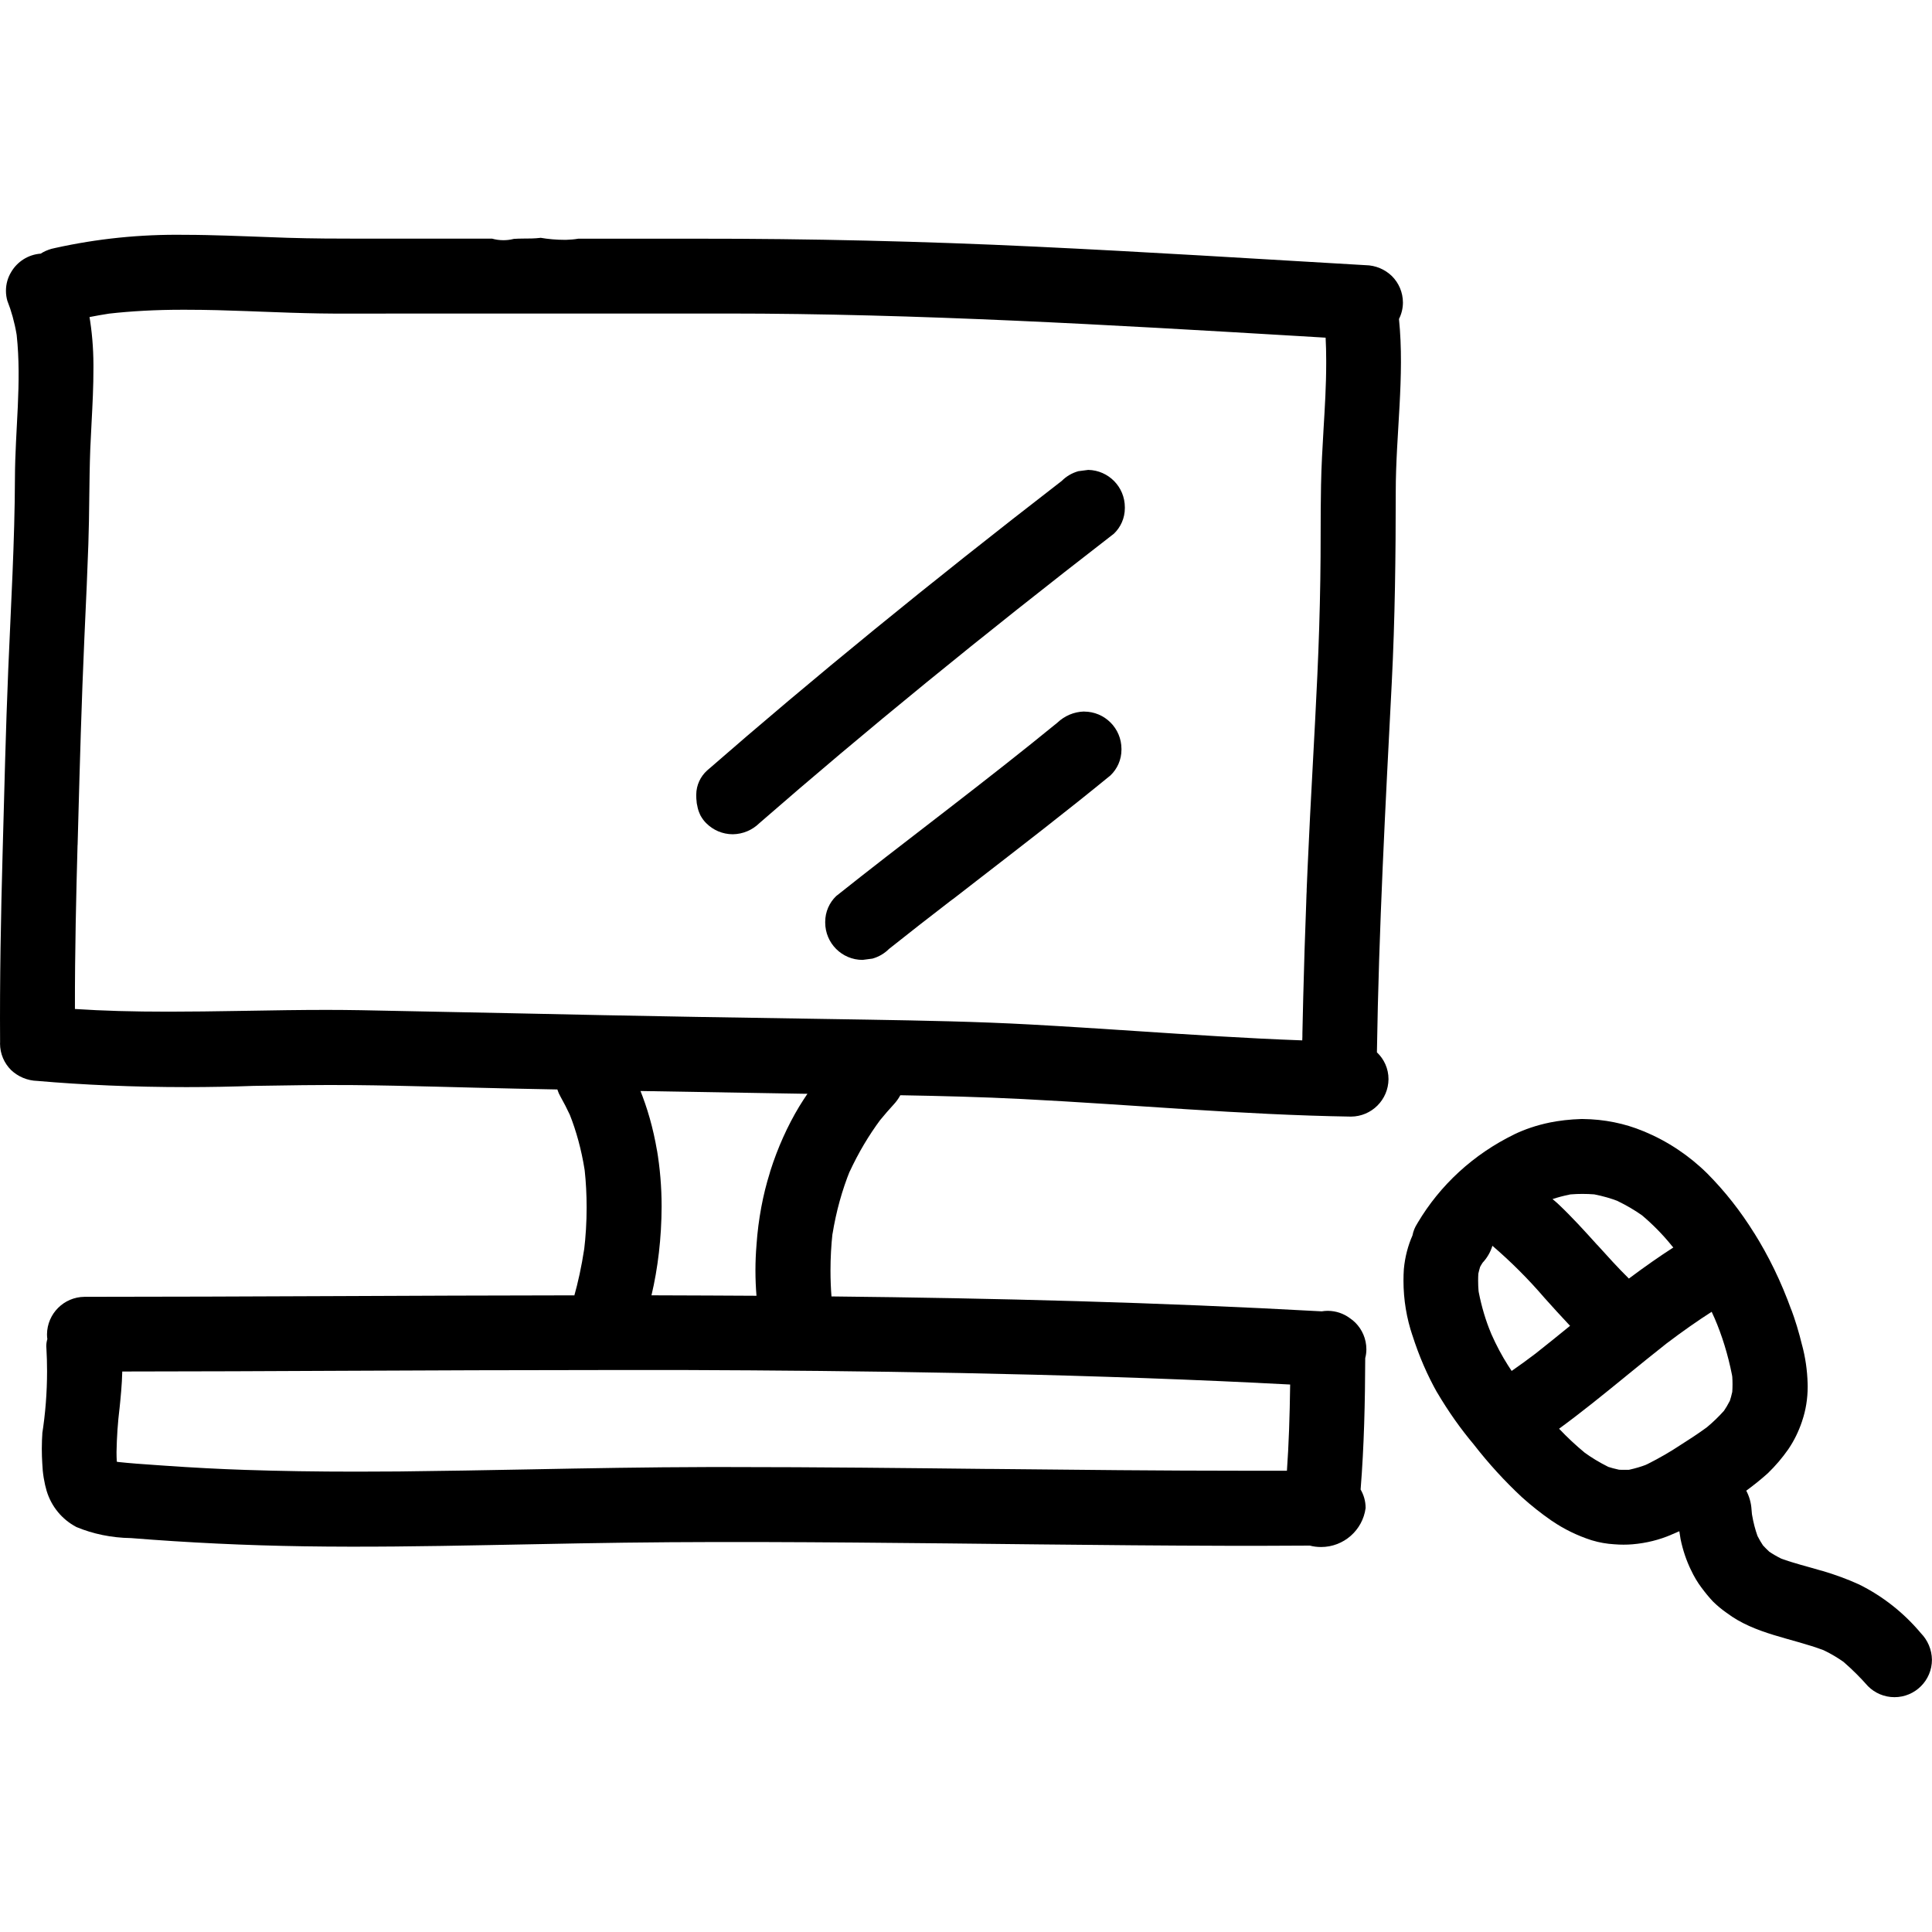 <!-- Generated by IcoMoon.io -->
<svg version="1.1" xmlns="http://www.w3.org/2000/svg" width="64" height="64" viewBox="0 0 64 64">
<path d="M23.076 26.564l0.004 0.028v0.011l0.004 0.020 0.003 0.015 0.003 0.015 0.004 0.019 0.003 0.012 0.005 0.021v0.009l0.006 0.023v0.007l0.007 0.024v0.006l0.008 0.025v0.005l0.009 0.025v0.004l0.009 0.026v0.004l0.011 0.025v0.004l0.011 0.025v0.003l0.012 0.025v0.004l0.012 0.024v0.004l0.013 0.024v0.005l0.013 0.022 0.003 0.005 0.013 0.022 0.003 0.005 0.013 0.021 0.004 0.006 0.013 0.020 0.004 0.006 0.013 0.019 0.005 0.007 0.013 0.018 0.019 0.024 0.008 0.010 0.021 0.025 0.011 0.012 0.014 0.015 0.007 0.008 0.022 0.022c0.224 0.224 0.533 0.362 0.875 0.363h0c0.341-0.005 0.649-0.142 0.876-0.363l-0 0c3.489-3.040 7.332-6.177 11.749-9.593 0.224-0.214 0.363-0.515 0.363-0.849 0-0.009-0-0.019-0-0.028v0.001c-0-0.675-0.54-1.223-1.212-1.238h-0.001l-0.328 0.043c-0.215 0.061-0.4 0.172-0.547 0.32v0c-4.405 3.405-8.249 6.543-11.75 9.594-0.219 0.198-0.357 0.483-0.36 0.799v0.012c-0 0.011-0 0.024-0 0.037 0 0.065 0.005 0.13 0.014 0.192l-0.001-0.007z"></path>
<path d="M35.91 23.57c-0.34 0.010-0.646 0.146-0.876 0.363l0.001-0c-1.186 0.969-2.379 1.899-3.491 2.76l-0.549 0.424c-1.085 0.836-2.207 1.7-3.296 2.567-0.224 0.216-0.363 0.519-0.363 0.854 0 0.007 0 0.015 0 0.023v-0.001c0 0.684 0.554 1.238 1.238 1.238v0l0.328-0.043c0.215-0.061 0.399-0.172 0.547-0.32v0q1.006-0.8 2.027-1.584l-0.015 0.011 0.029-0.021 0.060-0.046 0.013-0.008c0.006-0.005 0.012-0.009 0.019-0.013v0l0.063-0.049 0.682-0.529c1.471-1.138 2.995-2.311 4.46-3.511 0.224-0.215 0.363-0.518 0.363-0.852 0-0.008-0-0.016-0-0.024v0.001c-0-0.684-0.554-1.238-1.238-1.238v0z"></path>
<path d="M46.942 40.543c-0.071 0.11-0.124 0.238-0.151 0.376l-0.001 0.007c-0.146 0.328-0.248 0.709-0.285 1.109l-0.001 0.014c-0.008 0.111-0.012 0.241-0.012 0.372 0 0.641 0.106 1.257 0.301 1.832l-0.012-0.040c0.232 0.729 0.508 1.356 0.842 1.947l-0.027-0.051c0.387 0.657 0.79 1.224 1.236 1.754l-0.016-0.019c0.503 0.647 1.030 1.222 1.599 1.752l0.009 0.008c0.299 0.269 0.625 0.528 0.966 0.765l0.033 0.021c0.382 0.261 0.823 0.478 1.293 0.63l0.036 0.010c0.217 0.066 0.469 0.112 0.73 0.127l0.009 0c0.088 0.008 0.19 0.012 0.293 0.012s0.206-0.004 0.306-0.013l-0.013 0.001c0.465-0.039 0.894-0.149 1.292-0.319l-0.027 0.010c0.097-0.039 0.193-0.081 0.288-0.124 0.013 0.087 0.025 0.175 0.041 0.261 0.079 0.381 0.196 0.718 0.349 1.033l-0.011-0.025c0.105 0.227 0.222 0.423 0.358 0.604l-0.006-0.009c0.125 0.17 0.249 0.32 0.381 0.462l-0.003-0.003c0.139 0.137 0.29 0.263 0.451 0.376l0.011 0.007c0.932 0.705 2.136 0.831 3.208 1.235 0.257 0.124 0.475 0.254 0.681 0.402l-0.014-0.009c0.289 0.252 0.551 0.513 0.796 0.791l0.008 0.009c0.224 0.224 0.535 0.363 0.877 0.363 0.685 0 1.24-0.555 1.241-1.239v-0c-0.005-0.342-0.143-0.651-0.364-0.878l0 0c-0.567-0.677-1.262-1.227-2.050-1.617l-0.037-0.016c-0.335-0.153-0.747-0.306-1.17-0.431l-0.070-0.018c-0.434-0.129-0.876-0.235-1.302-0.391-0.154-0.077-0.284-0.153-0.407-0.236l0.013 0.008c-0.073-0.067-0.142-0.136-0.209-0.209-0.060-0.088-0.121-0.193-0.176-0.3l-0.008-0.017c-0.073-0.203-0.137-0.446-0.179-0.697l-0.004-0.026c-0.005-0.048-0.010-0.097-0.013-0.146-0.014-0.231-0.077-0.445-0.179-0.635l0.004 0.008c0.247-0.182 0.488-0.373 0.716-0.579 0.25-0.242 0.476-0.506 0.675-0.791l0.012-0.018c0.181-0.268 0.333-0.576 0.443-0.904l0.008-0.027c0.115-0.337 0.181-0.725 0.181-1.129 0-0.037-0.001-0.073-0.002-0.11l0 0.005c-0.013-0.445-0.076-0.869-0.185-1.275l0.009 0.039c-0.115-0.475-0.236-0.867-0.378-1.248l0.024 0.075c-0.352-0.978-0.766-1.819-1.259-2.605l0.033 0.056c-0.467-0.754-0.985-1.408-1.568-1.996l0.001 0.001c-0.596-0.59-1.306-1.066-2.093-1.394l-0.043-0.016c-0.589-0.245-1.273-0.39-1.989-0.396h-0.056c-0.37 0.011-0.724 0.052-1.067 0.121l0.040-0.007c-0.445 0.091-0.839 0.225-1.208 0.403l0.030-0.013c-1.362 0.663-2.464 1.681-3.209 2.935l-0.019 0.034zM54.521 48.525c-0.156 0.060-0.347 0.117-0.543 0.16l-0.027 0.005c-0.053 0-0.107 0-0.16 0s-0.107 0-0.16-0.004c-0.145-0.031-0.264-0.064-0.381-0.102l0.025 0.007c-0.297-0.148-0.551-0.303-0.79-0.476l0.015 0.011c-0.306-0.253-0.581-0.511-0.841-0.785l-0.004-0.004-0.008-0.009c0.744-0.544 1.471-1.135 2.173-1.707l0.053-0.044c0.443-0.361 0.887-0.721 1.333-1.073 0.529-0.4 1.017-0.743 1.493-1.048v0 0 0l0.004 0.003c0.032 0.069 0.064 0.139 0.095 0.209 0.24 0.553 0.443 1.203 0.576 1.877l0.010 0.063c0.005 0.075 0.008 0.161 0.008 0.249s-0.003 0.175-0.009 0.261l0.001-0.012c-0.027 0.123-0.055 0.224-0.088 0.322l0.006-0.022c-0.066 0.129-0.13 0.236-0.2 0.339l0.007-0.011c-0.178 0.199-0.366 0.38-0.566 0.546l-0.009 0.007c-0.3 0.219-0.613 0.421-0.88 0.59-0.317 0.211-0.688 0.426-1.074 0.62l-0.063 0.028zM52.041 39.565c0.128-0.011 0.257-0.015 0.385-0.015s0.257 0.005 0.386 0.015c0.295 0.058 0.551 0.133 0.797 0.227l-0.033-0.011c0.316 0.153 0.584 0.313 0.838 0.492l-0.018-0.012c0.354 0.3 0.67 0.621 0.955 0.969l0.010 0.013 0.024 0.029 0.046 0.053c-0.45 0.289-0.93 0.624-1.468 1.026v0l-0.004 0.003c-0.358-0.352-0.701-0.732-1.032-1.099v0l-0.033-0.033c-0.404-0.448-0.82-0.907-1.271-1.333l-0.030-0.028c-0.053-0.049-0.11-0.094-0.165-0.141h0.007c0.162-0.055 0.365-0.109 0.573-0.151l0.033-0.005zM48.97 42.199c0.018-0.078 0.037-0.155 0.060-0.231 0.024-0.044 0.048-0.085 0.084-0.14 0.144-0.154 0.255-0.34 0.32-0.547l0.003-0.010v-0.004c0.624 0.537 1.187 1.101 1.706 1.704l0.018 0.021c0.267 0.297 0.545 0.606 0.83 0.907l0.016 0.016 0.004 0.004c-0.379 0.309-0.76 0.617-1.144 0.92-0.283 0.213-0.526 0.393-0.766 0.557-0.009 0.005-0.017 0.011-0.026 0.018v0 0 0 0c-0.043-0.065-0.086-0.13-0.128-0.197-0.191-0.3-0.379-0.651-0.54-1.015l-0.021-0.052c-0.166-0.394-0.306-0.859-0.4-1.341l-0.007-0.046c-0.009-0.102-0.014-0.22-0.014-0.34 0-0.079 0.002-0.158 0.007-0.236l-0 0.011z"></path>
<path d="M0.001 34.553v0.014c0 0.343 0.139 0.653 0.364 0.878v0c0.229 0.217 0.536 0.353 0.875 0.362h0.002c1.478 0.13 3.197 0.205 4.934 0.205 0.769 0 1.536-0.015 2.298-0.043l-0.11 0.003c1.115-0.019 2.23-0.037 3.345-0.027 1.803 0.017 3.606 0.081 5.409 0.118l1.345 0.027c0.029 0.091 0.064 0.17 0.107 0.243l-0.003-0.006q0.166 0.295 0.309 0.602c0.212 0.532 0.384 1.157 0.487 1.804l0.007 0.051c0.040 0.365 0.063 0.788 0.063 1.216 0 0.482-0.029 0.957-0.085 1.423l0.006-0.056c-0.091 0.596-0.203 1.106-0.343 1.604l0.023-0.095-0.009 0.034c-5.409 0.005-10.818 0.048-16.227 0.049-0.683 0.007-1.234 0.558-1.241 1.241v0.001c0 0.057 0.004 0.112 0.012 0.166l-0.001-0.006c-0.022 0.070-0.035 0.15-0.035 0.234 0 0.029 0.002 0.058 0.005 0.087l-0-0.003c0.013 0.221 0.021 0.479 0.021 0.739 0 0.715-0.056 1.418-0.164 2.103l0.010-0.076c-0.012 0.164-0.020 0.355-0.020 0.548 0 0.167 0.006 0.334 0.016 0.499l-0.001-0.022c0.012 0.331 0.064 0.645 0.152 0.944l-0.007-0.027c0.159 0.527 0.517 0.951 0.983 1.196l0.011 0.005c0.532 0.221 1.148 0.354 1.795 0.363l0.004 0q2.856 0.229 5.723 0.272c2.027 0.031 4.054 0 6.080-0.039s4.038-0.083 6.056-0.096c2.041-0.014 4.083-0.005 6.125 0.011 4.083 0.031 8.167 0.097 12.25 0.107q1.408 0.003 2.818-0.006c0.112 0.030 0.24 0.047 0.372 0.047 0.753 0 1.376-0.559 1.475-1.285l0.001-0.008c-0-0.225-0.062-0.436-0.169-0.617l0.003 0.006c0.116-1.449 0.148-2.901 0.153-4.356 0.024-0.087 0.038-0.186 0.038-0.289 0-0.001 0-0.002 0-0.003v0c-0.001-0.342-0.139-0.652-0.363-0.878l0 0c-0.057-0.057-0.119-0.108-0.186-0.152l-0.004-0.003c-0.2-0.148-0.451-0.237-0.724-0.239h-0c-0.071 0-0.141 0.006-0.209 0.018l0.007-0.001c-5.409-0.299-10.827-0.437-16.24-0.494-0.021-0.257-0.033-0.556-0.033-0.858 0-0.421 0.023-0.836 0.068-1.245l-0.004 0.051c0.126-0.778 0.322-1.472 0.588-2.132l-0.024 0.066c0.305-0.657 0.643-1.221 1.032-1.745l-0.019 0.026c0.148-0.181 0.3-0.357 0.459-0.529 0.080-0.087 0.151-0.185 0.209-0.291l0.004-0.008c1.349 0.024 2.698 0.057 4.046 0.126 3.63 0.184 7.25 0.524 10.885 0.582 0.683-0.005 1.235-0.557 1.241-1.24v-0c-0-0.35-0.147-0.666-0.383-0.888l-0.001-0c0.063-4.087 0.282-8.167 0.492-12.248 0.107-2.104 0.131-4.214 0.132-6.319 0-1.911 0.301-3.819 0.107-5.728 0.081-0.158 0.13-0.344 0.131-0.541v-0.001c-0.001-0.342-0.139-0.653-0.364-0.877v0c-0.227-0.221-0.536-0.358-0.876-0.363h-0.001c-3.644-0.213-7.287-0.441-10.934-0.614q-5.605-0.267-11.213-0.263h-3.93c-0.12 0.021-0.262 0.034-0.406 0.038l-0.004 0c-0.008 0-0.017 0-0.027 0-0.284 0-0.562-0.024-0.832-0.071l0.029 0.004c-0.107 0.012-0.213 0.020-0.308 0.022-0.195 0.004-0.39 0-0.584 0.013-0.007 0-0.015 0.003-0.022 0.005-0.098 0.025-0.211 0.039-0.326 0.039-0.133 0-0.261-0.019-0.383-0.054l0.010 0.003h-4.299c-0.831 0-1.661-0.003-2.491-0.029-0.892-0.029-1.783-0.071-2.675-0.090-0.234-0.005-0.468-0.008-0.702-0.008-0.088-0.001-0.191-0.002-0.294-0.002-1.468 0-2.895 0.171-4.264 0.495l0.125-0.025c-0.134 0.034-0.252 0.087-0.358 0.158l0.004-0.003c-0.418 0.031-0.775 0.266-0.976 0.605l-0.003 0.006c-0.109 0.177-0.173 0.391-0.173 0.621 0 0.119 0.018 0.235 0.050 0.344l-0.002-0.009c0.129 0.324 0.236 0.705 0.303 1.1l0.005 0.034c0.17 1.572-0.053 3.152-0.058 4.728-0.007 2.11-0.133 4.219-0.221 6.328-0.085 2.027-0.131 4.054-0.187 6.076-0.058 2.102-0.098 4.206-0.084 6.31zM41.683 45.811c0.351 0.018 0.701 0.035 1.052 0.053h0.003c-0.014 1.067-0.046 1.999-0.107 2.856q-0.679 0-1.359 0c-2.79 0-5.628-0.030-8.373-0.059h-0.148c-2.653-0.029-5.662-0.063-8.605-0.063h-0.728c-1.955 0.004-3.942 0.040-5.863 0.077-1.423 0.027-2.892 0.053-4.338 0.069q-0.706 0.006-1.41 0.006c-1.316 0-2.523-0.019-3.691-0.058-0.845-0.028-1.737-0.075-2.65-0.139l-0.314-0.022c-0.41-0.028-0.833-0.057-1.247-0.102l-0.036-0.009c-0.006-0.107-0.009-0.213-0.009-0.32 0.009-0.499 0.042-0.98 0.1-1.453l-0.006 0.066c0.043-0.418 0.087-0.849 0.096-1.28q3.667-0.004 7.336-0.024c2.865-0.013 5.828-0.025 8.739-0.025h2.572c5.761 0.021 12.289 0.103 18.986 0.426zM26.749 36.23c-0.094 0.139-0.185 0.28-0.273 0.423-0.383 0.635-0.715 1.368-0.959 2.14l-0.020 0.073c-0.221 0.702-0.377 1.517-0.436 2.359l-0.002 0.033c-0.021 0.247-0.034 0.534-0.034 0.824s0.012 0.577 0.036 0.861l-0.003-0.037v0.018c-0.521-0.003-1.041-0.006-1.561-0.008l-1.916-0.007c0.211-0.885 0.333-1.901 0.336-2.945v-0.001c-0-0.642-0.054-1.272-0.157-1.885l0.009 0.066c0-0.011-0.003-0.020-0.005-0.030-0.127-0.746-0.318-1.409-0.573-2.039l0.024 0.066 5.397 0.091c0.044 0 0.088 0 0.13 0v0zM2.571 27.991l0.019-0.697c0.054-2.003 0.112-4.075 0.203-6.11l0.019-0.427c0.042-0.912 0.084-1.823 0.115-2.735 0.018-0.503 0.024-1.014 0.030-1.508 0.007-0.542 0.013-1.102 0.034-1.653 0.012-0.292 0.027-0.582 0.043-0.873 0.031-0.587 0.063-1.195 0.061-1.796 0-0.040 0-0.080 0-0.12-0.002-0.555-0.049-1.098-0.139-1.627l0.008 0.058c0.213-0.043 0.432-0.079 0.65-0.114 0.721-0.082 1.556-0.128 2.402-0.128 0.048 0 0.096 0 0.145 0h-0.007c0.699 0 1.387 0.021 2.027 0.045l0.466 0.018c0.637 0.024 1.296 0.049 1.946 0.059 0.324 0.006 0.648 0.006 0.972 0.006q0.418 0 0.835 0c0.277 0 0.555-0.003 0.833-0.003h10.841c6.326 0 12.747 0.38 18.955 0.747l0.884 0.053c0.013 0.248 0.019 0.497 0.019 0.747v0.107c0 0.73-0.045 1.463-0.088 2.177-0.036 0.608-0.072 1.238-0.083 1.856-0.011 0.539-0.012 1.078-0.013 1.616 0 0.506-0.003 1.014-0.011 1.518-0.016 1.039-0.049 2.101-0.098 3.16-0.045 0.994-0.099 1.987-0.152 2.978-0.060 1.108-0.121 2.253-0.17 3.38-0.005 0.101-0.009 0.202-0.013 0.303l-0.003 0.064c0 0.034-0.003 0.069-0.004 0.102s0 0.053-0.004 0.084l-0.003 0.073c0 0.039-0.003 0.077-0.005 0.115 0 0.018 0 0.036 0 0.053l-0.007 0.139c0 0.003 0 0.006 0 0.009s-0 0.006-0 0.009v-0l-0.006 0.168v0.015c-0.043 1.096-0.075 2.153-0.101 3.189-0.010 0.395-0.019 0.785-0.027 1.174 0 0.079 0 0.16-0.005 0.239v0.003c-1.845-0.067-3.718-0.191-5.531-0.311-1.144-0.075-2.328-0.153-3.492-0.216-1.749-0.095-3.467-0.128-5.37-0.16s-3.794-0.060-5.691-0.091q-3.046-0.053-6.092-0.121-2.51-0.053-5.018-0.101c-0.373-0.006-0.753-0.010-1.129-0.010-0.876 0-1.765 0.015-2.626 0.030l-0.32 0.005c-0.752 0.012-1.523 0.024-2.282 0.024v0c-1.192 0-2.179-0.028-3.106-0.089v0c-0.003-1.941 0.043-3.836 0.087-5.431z"></path>
</svg>
